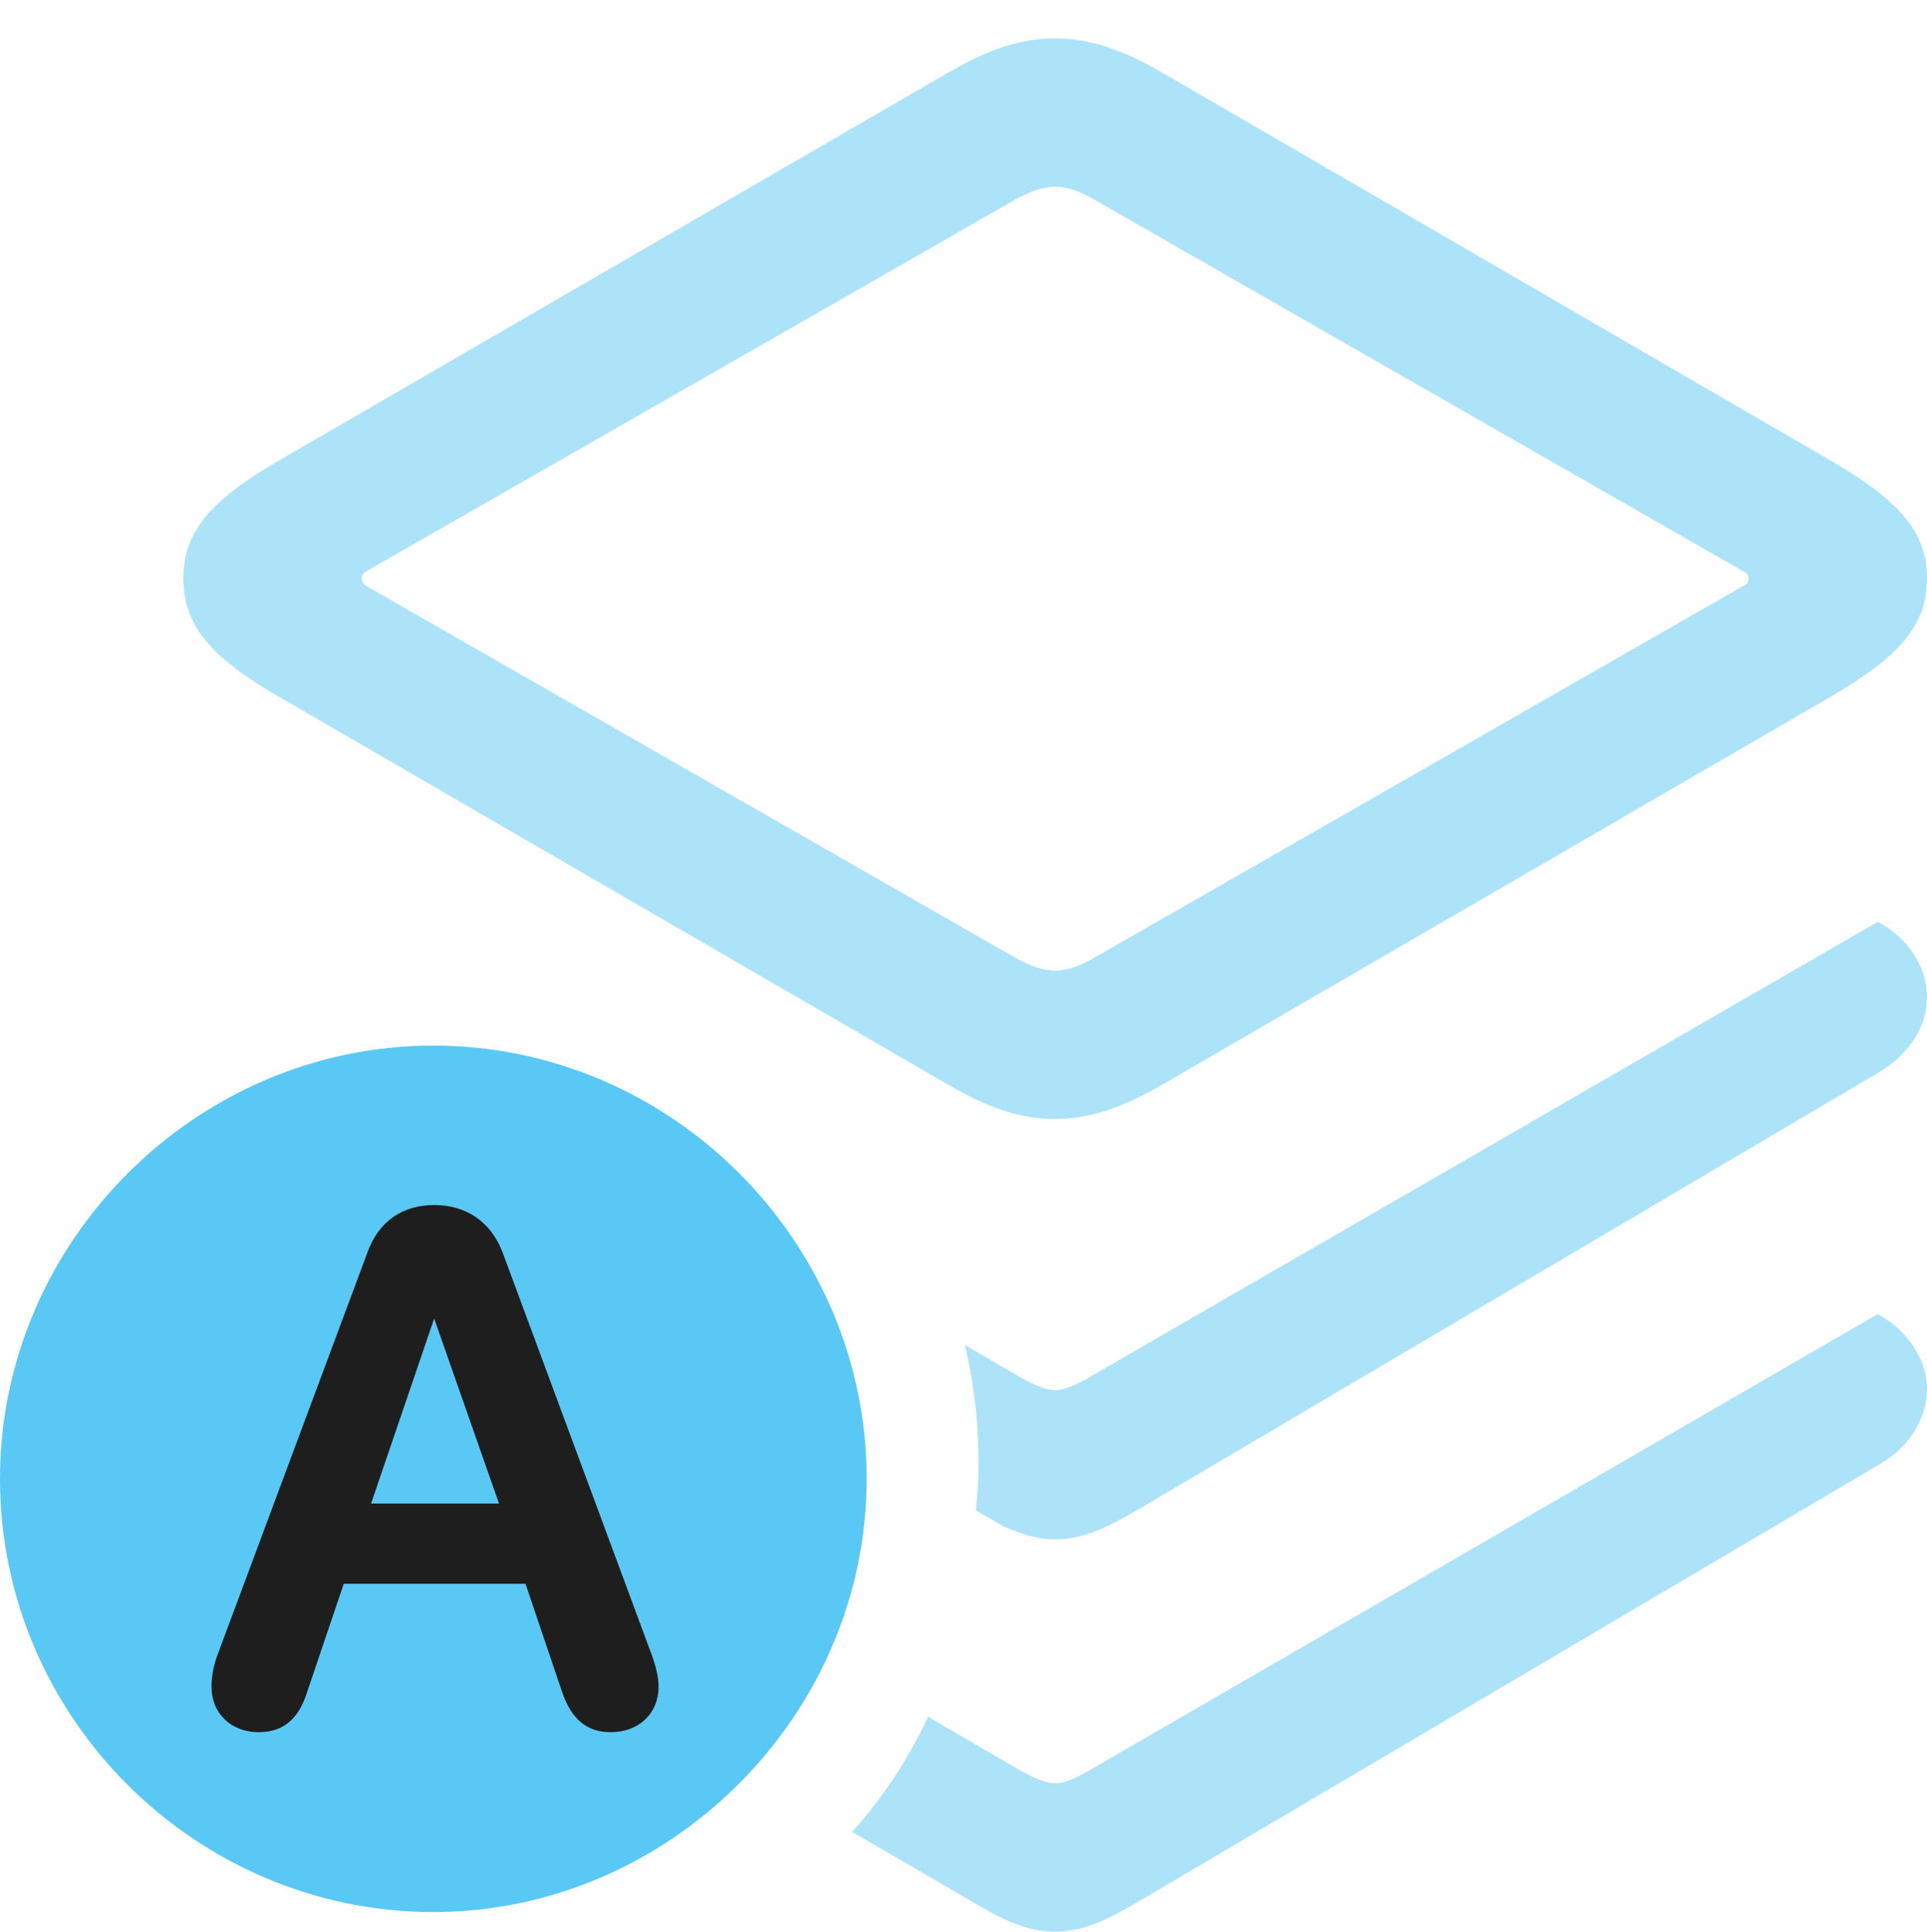 <?xml version="1.0" encoding="UTF-8"?>
<!--Generator: Apple Native CoreSVG 175.5-->
<!DOCTYPE svg
PUBLIC "-//W3C//DTD SVG 1.1//EN"
       "http://www.w3.org/Graphics/SVG/1.1/DTD/svg11.dtd">
<svg version="1.1" xmlns="http://www.w3.org/2000/svg" xmlns:xlink="http://www.w3.org/1999/xlink" width="27.576" height="27.649">
 <g>
  <rect height="27.649" opacity="0" width="27.576" x="0" y="0"/>
  <path d="M15.1 16.016C15.588 16.016 16.064 15.857 16.65 15.515L26.196 9.973C27.185 9.399 27.576 8.948 27.576 8.276C27.576 7.617 27.185 7.166 26.196 6.592L16.65 1.05C16.064 0.708 15.588 0.549 15.1 0.549C14.6 0.549 14.136 0.708 13.55 1.05L3.992 6.592C3.003 7.166 2.625 7.617 2.625 8.276C2.625 8.948 3.003 9.399 3.992 9.973L13.55 15.515C14.136 15.857 14.6 16.016 15.1 16.016ZM15.1 13.892C14.929 13.892 14.758 13.831 14.551 13.721L5.261 8.398C5.212 8.374 5.176 8.337 5.176 8.276C5.176 8.228 5.212 8.191 5.261 8.166L14.551 2.844C14.758 2.734 14.929 2.673 15.1 2.673C15.271 2.673 15.442 2.734 15.637 2.844L24.927 8.166C24.988 8.191 25.024 8.228 25.024 8.276C25.024 8.337 24.988 8.374 24.927 8.398L15.637 13.721C15.442 13.831 15.271 13.892 15.1 13.892ZM15.1 22.034C15.54 22.034 15.918 21.826 16.431 21.521L26.916 15.332C27.368 15.051 27.576 14.648 27.576 14.27C27.576 13.77 27.209 13.354 26.868 13.196L15.564 19.727C15.393 19.824 15.234 19.898 15.1 19.898C14.966 19.898 14.807 19.824 14.624 19.727L13.806 19.25C13.989 19.995 14.05 20.862 13.965 21.619L14.368 21.851C14.624 21.96 14.844 22.034 15.1 22.034ZM15.1 27.649C15.54 27.649 15.918 27.441 16.431 27.136L26.916 20.947C27.356 20.691 27.576 20.264 27.576 19.885C27.576 19.385 27.209 18.982 26.868 18.811L15.564 25.354C15.393 25.452 15.234 25.525 15.1 25.525C14.966 25.525 14.807 25.452 14.624 25.354L13.281 24.573C13.001 25.171 12.634 25.732 12.195 26.221L13.77 27.136C14.282 27.441 14.648 27.649 15.1 27.649Z" fill="#5ac8f5" fill-opacity="0.5"/>
  <path d="M6.201 27.368C9.57 27.368 12.402 24.561 12.402 21.167C12.402 17.773 9.607 14.966 6.201 14.966C2.808 14.966 0 17.773 0 21.167C0 24.585 2.808 27.368 6.201 27.368Z" fill="#5ac8f5"/>
  <path d="M3.699 24.793C3.308 24.793 3.027 24.524 3.027 24.145C3.027 23.999 3.052 23.865 3.101 23.718L5.261 17.92C5.42 17.48 5.762 17.248 6.213 17.248C6.665 17.248 7.019 17.48 7.19 17.92L9.338 23.718C9.387 23.865 9.424 23.999 9.424 24.145C9.424 24.524 9.143 24.793 8.74 24.793C8.398 24.793 8.179 24.609 8.044 24.219L7.52 22.669L4.919 22.669L4.395 24.219C4.272 24.609 4.053 24.793 3.699 24.793ZM5.31 21.521L7.141 21.521L6.213 18.872L6.213 18.872Z" fill="#1e1e1e"/>
 </g>
</svg>
